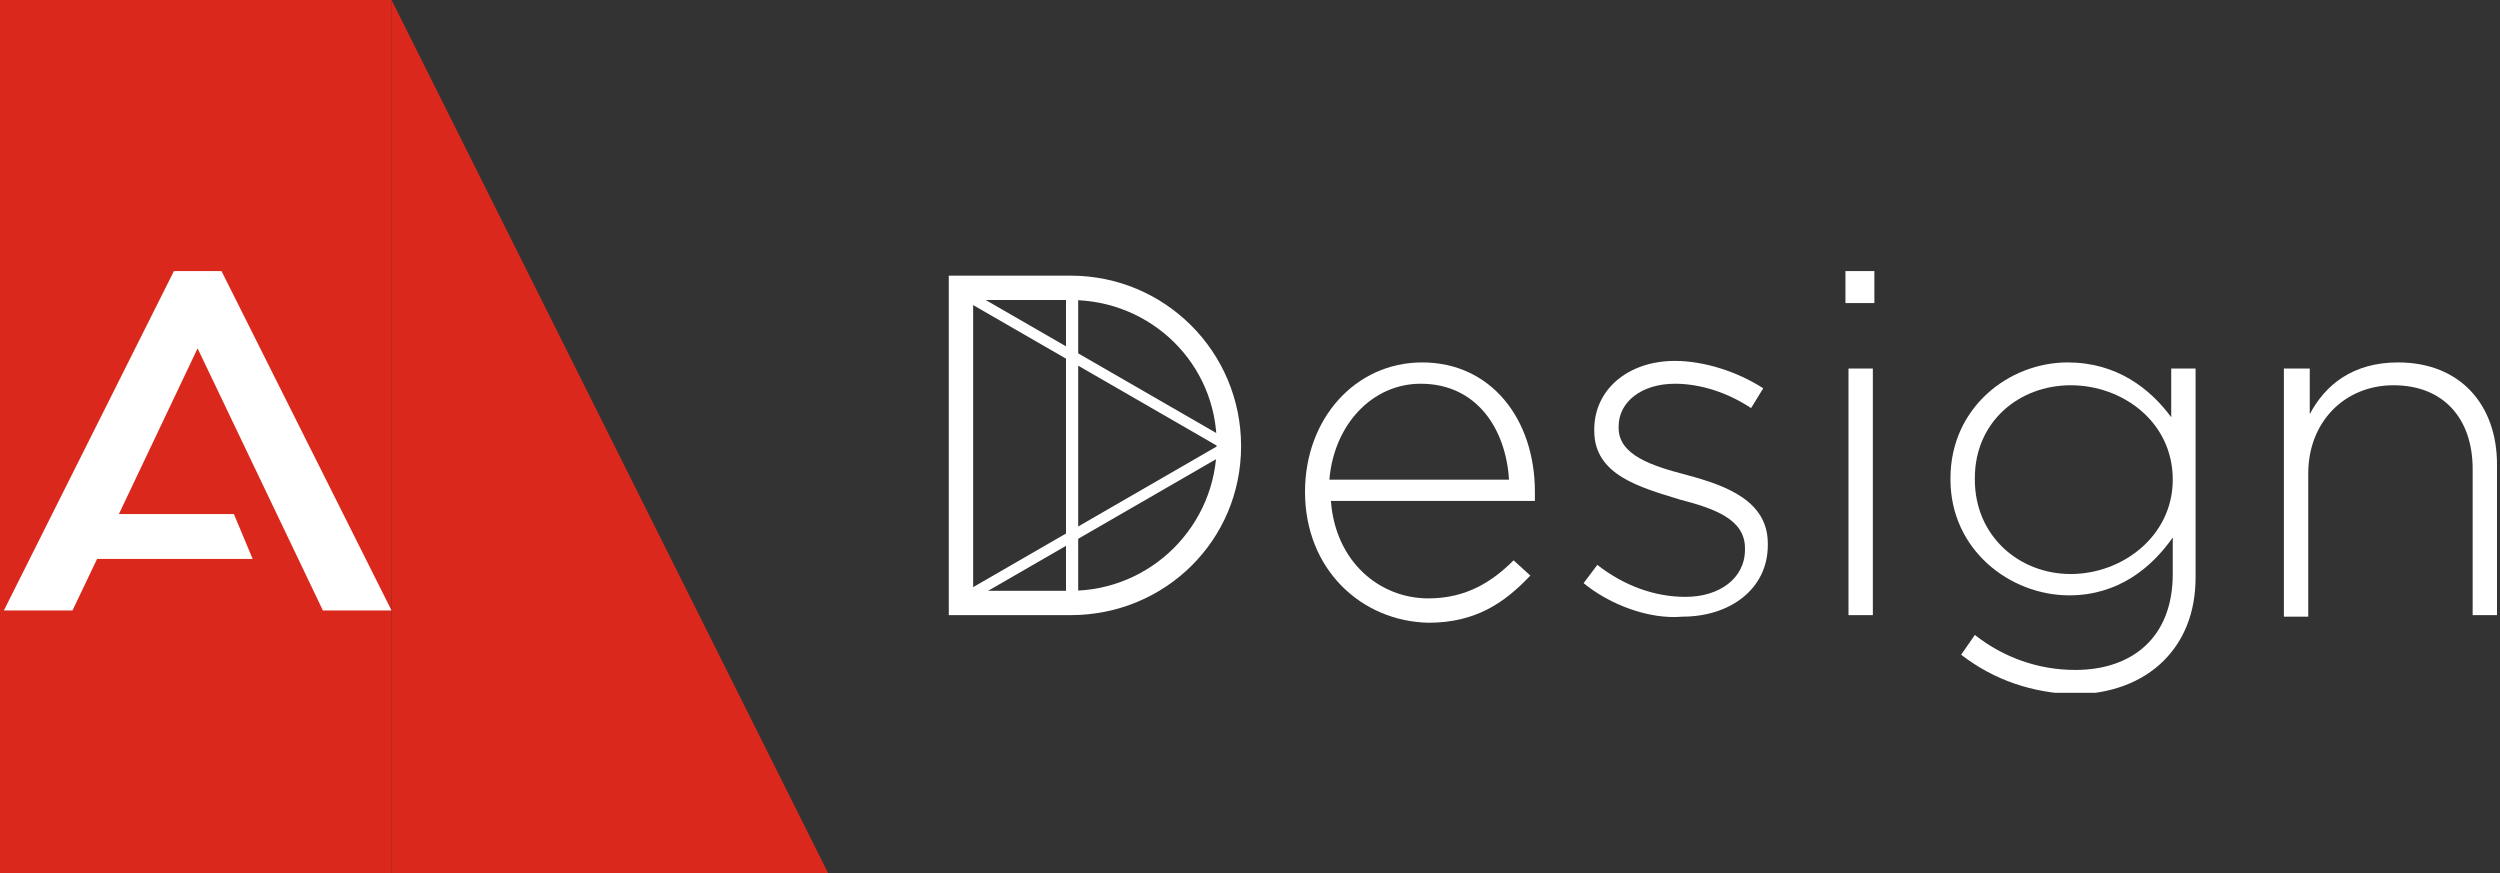 <svg width="166" height="58" viewBox="0 0 166 58" fill="none" xmlns="http://www.w3.org/2000/svg">
<rect x="0" y="0" width="166" height="58" fill="#333333" stroke="none"/>
<rect width="26" height="58" fill="#DA291C"/>
<g clip-path="url(#clip0_82_23131)">
<path fill-rule="evenodd" clip-rule="evenodd" d="M14.707 18L26 40.537H21.442L13.12 23.131L7.893 34.136H15.531L16.776 37.111H6.447L4.813 40.537H0.256L11.549 18H14.707Z" fill="white"/>
</g>
<path d="M26 0L55 58H26V0Z" fill="#DA291C"/>
<g clip-path="url(#clip1_82_23131)">
<path d="M86.653 32.657C86.653 27.805 89.989 24.065 94.437 24.065C98.985 24.065 101.917 27.805 101.917 32.657C101.917 32.96 101.917 33.061 101.917 33.264H88.372C88.675 37.307 91.606 39.733 94.841 39.733C97.368 39.733 99.087 38.621 100.502 37.206L101.614 38.217C99.895 40.036 97.975 41.35 94.841 41.35C90.393 41.249 86.653 37.812 86.653 32.657ZM100.198 31.848C99.996 28.513 98.076 25.48 94.336 25.48C91.101 25.48 88.574 28.209 88.271 31.848H100.198Z" fill="white"/>
<path d="M105.152 38.722L106.061 37.509C107.881 38.924 109.903 39.632 111.924 39.632C114.148 39.632 115.866 38.419 115.866 36.498V36.397C115.866 34.477 113.845 33.769 111.52 33.163C108.892 32.354 105.859 31.545 105.859 28.614V28.513C105.859 25.884 108.083 23.964 111.217 23.964C113.137 23.964 115.361 24.672 117.079 25.783L116.271 27.098C114.754 26.087 112.935 25.48 111.217 25.48C108.993 25.48 107.477 26.693 107.477 28.311V28.412C107.477 30.231 109.7 30.939 112.025 31.545C114.653 32.253 117.383 33.264 117.383 36.094V36.195C117.383 39.126 114.856 40.946 111.722 40.946C109.498 41.148 106.87 40.137 105.152 38.722Z" fill="white"/>
<path d="M122.538 18H124.458V20.123H122.538V18ZM122.74 24.469H124.357V40.845H122.74V24.469Z" fill="white"/>
<path d="M130.22 43.473L131.13 42.159C133.05 43.675 135.375 44.484 137.801 44.484C141.541 44.484 144.271 42.361 144.271 38.115V35.69C142.855 37.711 140.632 39.531 137.397 39.531C133.455 39.531 129.512 36.498 129.512 31.848V31.747C129.512 27.098 133.354 24.065 137.296 24.065C140.53 24.065 142.754 25.783 144.169 27.704V24.469H145.787V38.318C145.787 40.744 144.978 42.563 143.664 43.877C142.249 45.292 140.126 46.101 137.7 46.101C134.971 46 132.444 45.191 130.22 43.473ZM144.271 31.848C144.271 28.007 140.935 25.581 137.498 25.581C134.061 25.581 131.13 28.007 131.13 31.747V31.848C131.13 35.589 134.061 38.115 137.498 38.115C140.935 38.115 144.271 35.589 144.271 31.848Z" fill="white"/>
<path d="M151.751 24.469H153.368V27.502C154.379 25.581 156.198 24.065 159.231 24.065C163.375 24.065 165.801 26.895 165.801 30.838V40.845H164.184V31.141C164.184 27.805 162.263 25.581 158.928 25.581C155.693 25.581 153.267 28.007 153.267 31.444V40.946H151.65V24.469H151.751Z" fill="white"/>
<path d="M63.585 18.845L63.231 19.458L81.356 29.914L81.71 29.301L63.585 18.845Z" fill="white"/>
<path d="M81.353 29.321L63.233 39.785L63.587 40.398L81.707 29.934L81.353 29.321Z" fill="white"/>
<path d="M71.592 19.112H70.783V40.036H71.592V19.112Z" fill="white"/>
<path d="M71.087 40.845H63V18.303H71.087C77.354 18.303 82.408 23.357 82.408 29.625C82.408 35.892 77.354 40.845 71.087 40.845ZM64.617 39.227H71.087C76.444 39.227 80.791 34.881 80.791 29.523C80.791 24.166 76.444 19.921 71.087 19.921H64.617V39.227Z" fill="white"/>
</g>
<defs>
<clipPath id="clip0_82_23131">
<rect width="26" height="31" fill="white" transform="translate(0 18)"/>
</clipPath>
<clipPath id="clip1_82_23131">
<rect width="102.801" height="28" fill="white" transform="translate(63 18)"/>
</clipPath>
</defs>
</svg>
